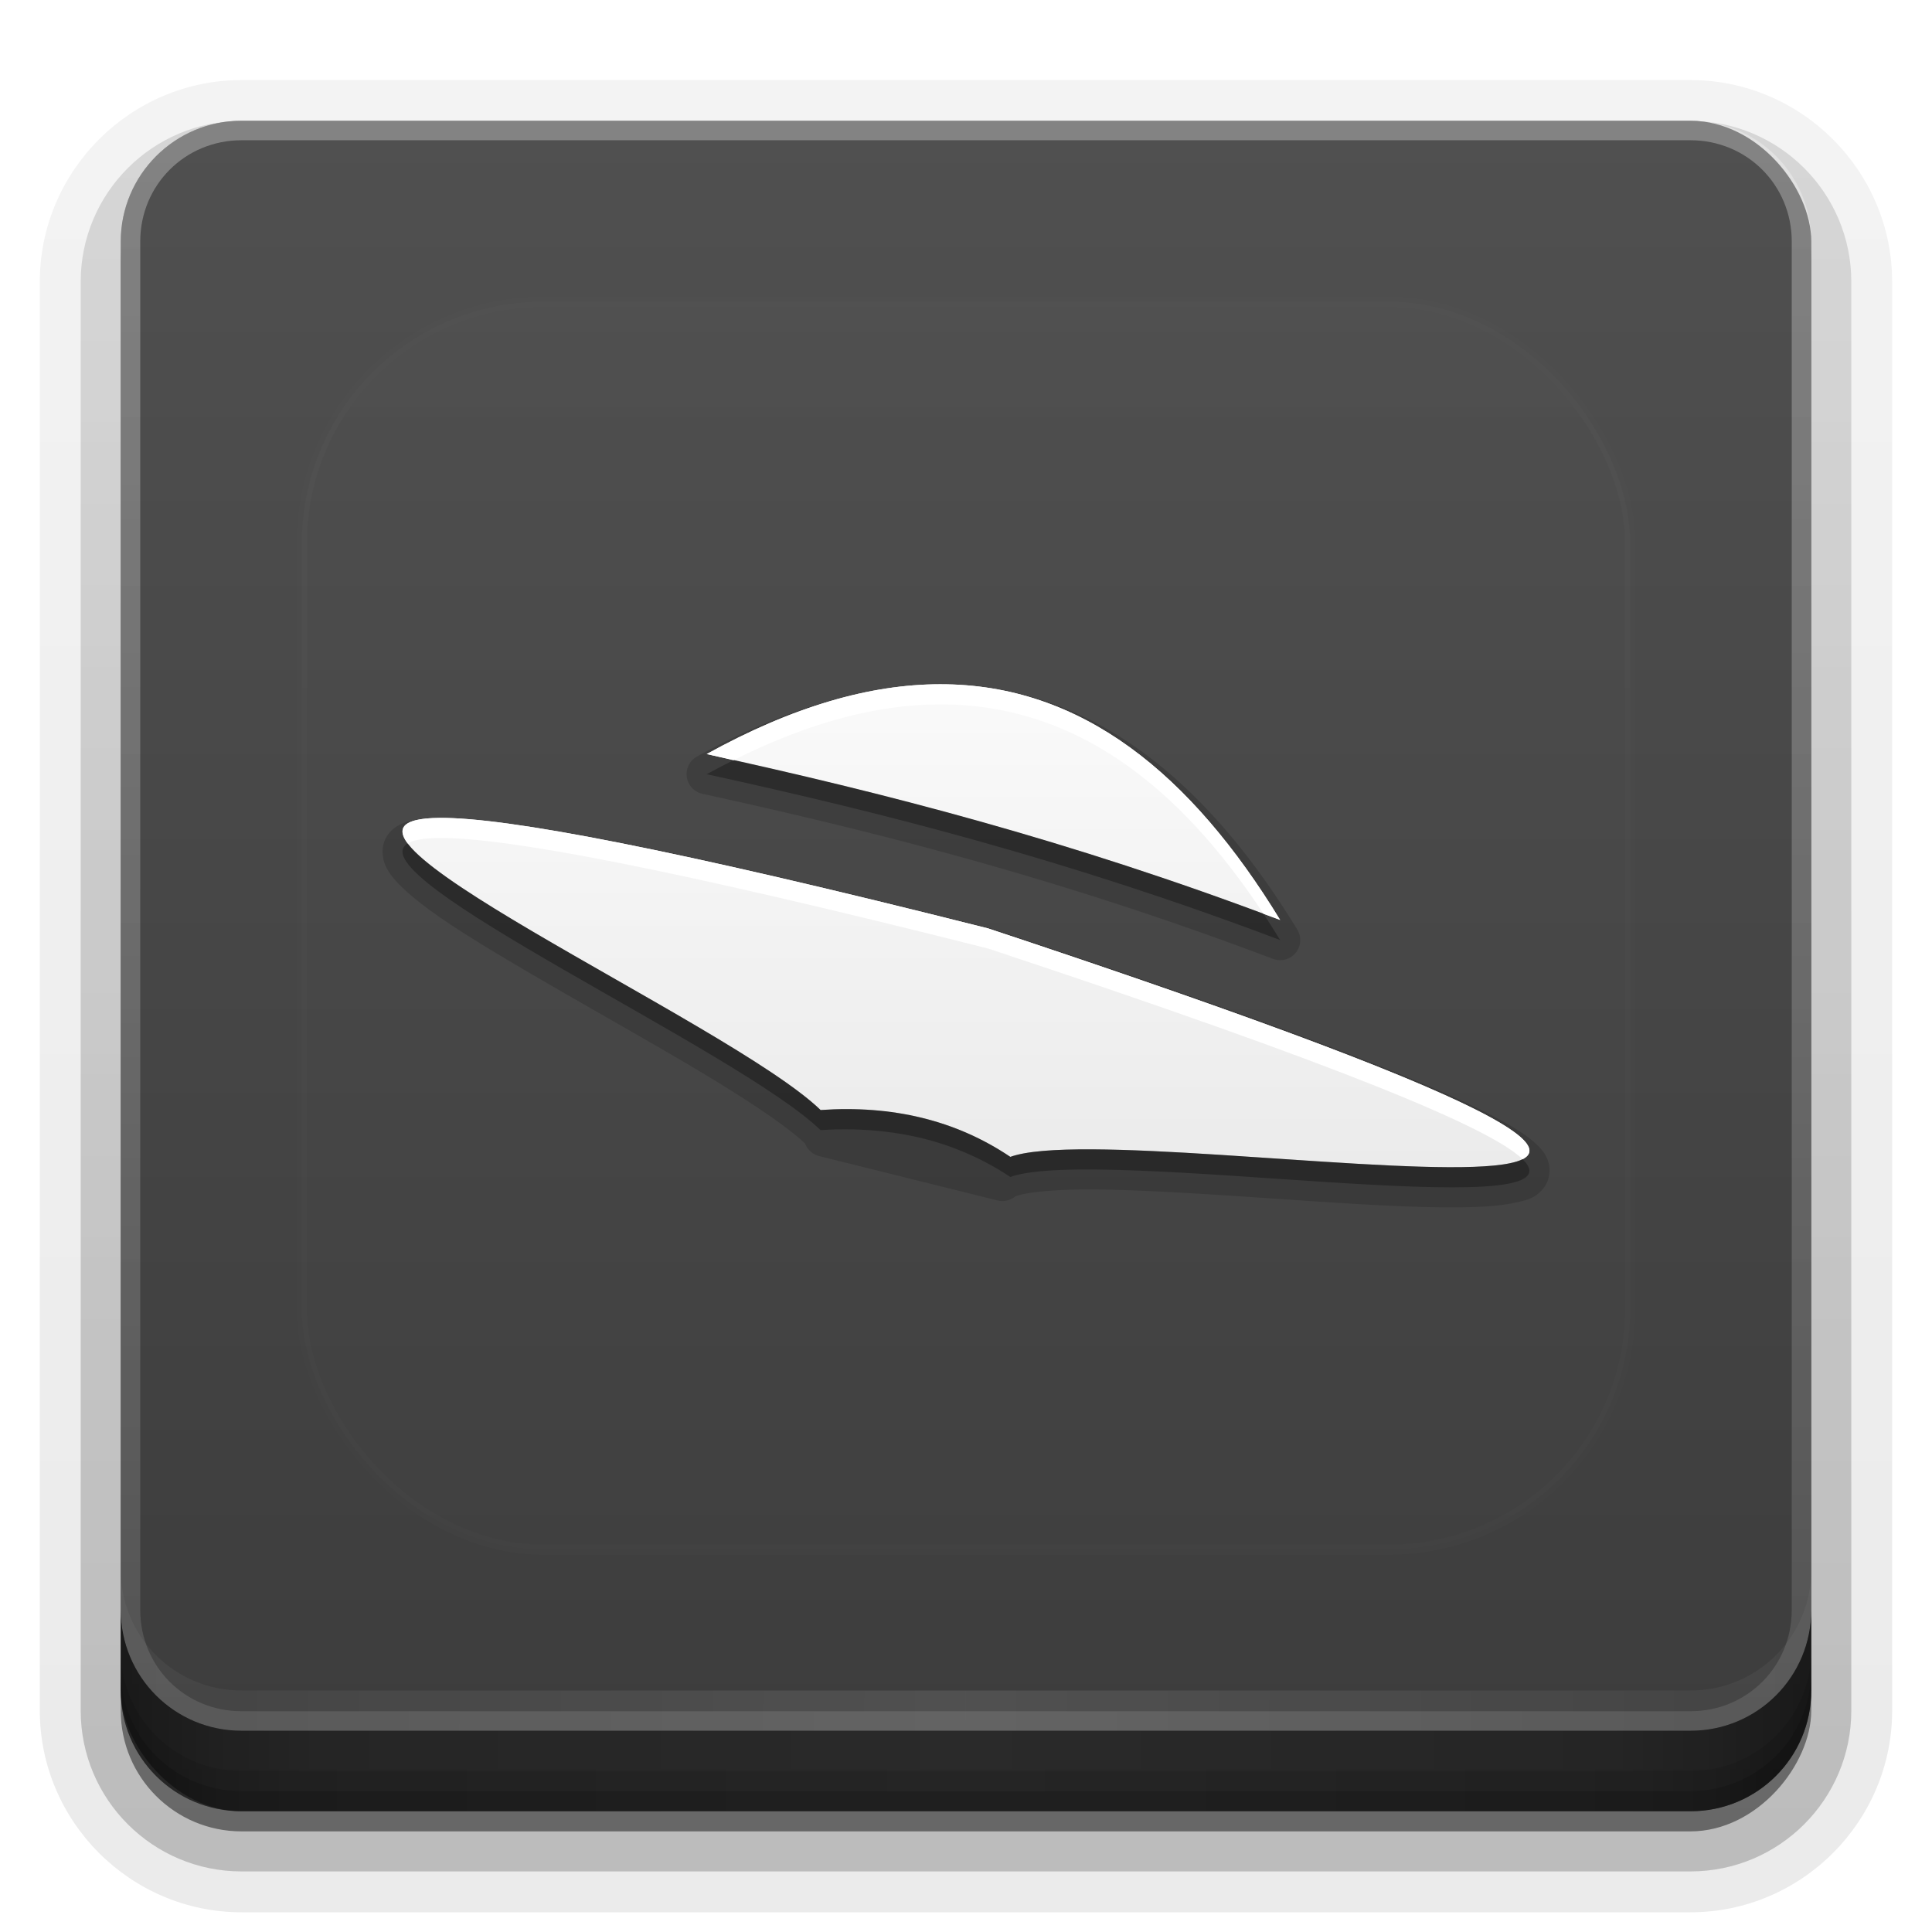 <?xml version="1.0" encoding="UTF-8" standalone="no"?>
<svg
   xmlns:dc="http://purl.org/dc/elements/1.1/"
   xmlns:cc="http://creativecommons.org/ns#"
   xmlns:rdf="http://www.w3.org/1999/02/22-rdf-syntax-ns#"
   xmlns:svg="http://www.w3.org/2000/svg"
   xmlns="http://www.w3.org/2000/svg"
   xmlns:xlink="http://www.w3.org/1999/xlink"
   xmlns:sodipodi="http://sodipodi.sourceforge.net/DTD/sodipodi-0.dtd"
   xmlns:inkscape="http://www.inkscape.org/namespaces/inkscape"
   width="96"
   height="96"
   version="1.1"
   id="svg77"
   sodipodi:docname="ufraw.svg"
   inkscape:version="0.92.2 5c3e80d, 2017-08-06">
  <sodipodi:namedview
     pagecolor="#ffffff"
     bordercolor="#666666"
     borderopacity="1"
     objecttolerance="10"
     gridtolerance="10"
     guidetolerance="10"
     inkscape:pageopacity="0"
     inkscape:pageshadow="2"
     inkscape:window-width="640"
     inkscape:window-height="480"
     id="namedview79"
     showgrid="false"
     inkscape:zoom="2.4583333"
     inkscape:cx="48"
     inkscape:cy="48"
     inkscape:window-x="0"
     inkscape:window-y="25"
     inkscape:window-maximized="0"
     inkscape:current-layer="svg77" />
  <defs
     id="defs2410">
    <linearGradient
       id="linearGradient4384">
      <stop
         id="stop4386"
         stop-color="#fff"
         offset="0" />
      <stop
         id="stop4388"
         stop-color="#fff"
         stop-opacity="0"
         offset="1" />
    </linearGradient>
    <filter
       id="filter3794"
       x="-.192"
       y="-.192"
       width="1.384"
       height="1.384">
      <feGaussianBlur
         id="feGaussianBlur3796"
         stdDeviation="5.28" />
    </filter>
    <linearGradient
       id="linearGradient3613"
       x1="48"
       x2="48"
       y1="20.221"
       y2="138.66"
       gradientUnits="userSpaceOnUse">
      <stop
         id="stop3739"
         stop-color="#fff"
         offset="0" />
      <stop
         id="stop3741"
         stop-color="#fff"
         stop-opacity="0"
         offset="1" />
    </linearGradient>
    <linearGradient
       id="buttonGradient"
       x1="48"
       x2="48"
       y1="90"
       y2="5.988"
       gradientUnits="userSpaceOnUse">
      <stop
         id="stop3702"
         stop-color="#3c3c3c"
         offset="0" />
      <stop
         id="stop3704"
         stop-color="#505050"
         offset="1" />
    </linearGradient>
    <linearGradient
       id="ButtonShadow-0"
       x1="45.448"
       x2="45.448"
       y1="92.54"
       y2="7.016"
       gradientTransform="matrix(1.006 0 0 .994 100 0)"
       gradientUnits="userSpaceOnUse">
      <stop
         id="stop3750-8"
         offset="0" />
      <stop
         id="stop3752-5"
         stop-opacity=".588"
         offset="1" />
    </linearGradient>
    <linearGradient
       id="linearGradient3780"
       x1="32.251"
       x2="32.251"
       y1="6.132"
       y2="90.239"
       gradientTransform="matrix(1.024 0 0 1.012 -1.143 -98.071)"
       gradientUnits="userSpaceOnUse"
       xlink:href="#ButtonShadow-0" />
    <linearGradient
       id="linearGradient3721"
       x1="32.251"
       x2="32.251"
       y1="6.132"
       y2="90.239"
       gradientTransform="translate(0,-97)"
       gradientUnits="userSpaceOnUse"
       xlink:href="#ButtonShadow-0" />
    <clipPath
       id="clipPath4355">
      <rect
         id="rect4357"
         x="6"
         y="6"
         width="84"
         height="80"
         rx="6"
         ry="6"
         fill="#fff" />
    </clipPath>
    <linearGradient
       id="linearGradient4390"
       x1="48"
       x2="48"
       y1="88"
       y2="-40"
       gradientTransform="matrix(1,0,0,-1,0,92)"
       gradientUnits="userSpaceOnUse"
       xlink:href="#linearGradient4384" />
    <linearGradient
       id="linearGradient4429"
       x1="48"
       x2="112.12"
       y1="82"
       y2="82.455"
       gradientUnits="userSpaceOnUse"
       spreadMethod="reflect"
       xlink:href="#linearGradient4384" />
    <linearGradient
       id="linearGradient3228"
       x1="90"
       x2="48"
       y1="88"
       y2="88"
       gradientUnits="userSpaceOnUse"
       spreadMethod="reflect">
      <stop
         id="stop3894"
         stop-opacity=".588"
         offset="0" />
      <stop
         id="stop3896"
         stop-opacity=".471"
         offset=".118" />
      <stop
         id="stop3898"
         stop-opacity=".392"
         offset=".238" />
      <stop
         id="stop3900"
         stop-opacity=".314"
         offset="1" />
    </linearGradient>
  </defs>
  <g
     id="layer3">
    <g
       id="g32"
       fill="url(#linearGradient3780)">
      <path
         id="path3786"
         transform="scale(1,-1)"
         d="m12-95.021c-5.511 0-10.022 4.51-10.022 10.021v71c0 5.511 4.51 10.021 10.021 10.021h72c5.511 0 10.021-4.51 10.021-10.021v-71c0-5.511-4.51-10.021-10.021-10.021h-72z"
         opacity=".08" />
      <path
         id="path3778"
         transform="scale(1,-1)"
         d="m12-94.035c-4.972 0-9.035 4.064-9.035 9.035v71c0 4.972 4.064 9.035 9.035 9.035h72c4.972 0 9.035-4.064 9.035-9.035v-71c0-4.972-4.064-9.035-9.035-9.035h-72z"
         opacity=".1" />
      <path
         id="path3770"
         transform="scale(1,-1)"
         d="m12-92.99c-4.409 0-7.99 3.581-7.99 7.99v71c0 4.409 3.581 7.99 7.99 7.99h72c4.409 0 7.99-3.581 7.99-7.99v-71c0-4.409-3.581-7.99-7.99-7.99h-72z"
         opacity=".2" />
      <rect
         id="rect3723"
         transform="scale(1,-1)"
         x="5"
         y="-92"
         width="86"
         height="85"
         rx="7"
         ry="7"
         opacity=".3" />
    </g>
    <rect
       id="rect3716"
       transform="scale(1,-1)"
       x="6"
       y="-91"
       width="84"
       height="84"
       rx="6"
       ry="6"
       fill="url(#linearGradient3721)"
       opacity=".45" />
  </g>
  <g
     id="layer1">
    <rect
       id="button"
       x="6"
       y="6"
       width="84"
       height="84"
       rx="6"
       ry="6"
       fill="url(#buttonGradient)" />
    <path
       id="rect4377"
       d="m12 86c-3.324 0-6-2.676-6-6v-68c0-3.324 2.676-6 6-6h72c3.324 0 6 2.676 6 6v68c0 3.324-2.676 6-6 6zm0-0.969h72c2.805 0 5.031-2.226 5.031-5.031v-68c0-2.805-2.226-5.031-5.031-5.031h-72c-2.805 0-5.031 2.226-5.031 5.031v68c0 2.805 2.226 5.031 5.031 5.031z"
       fill="url(#linearGradient4390)"
       opacity=".3" />
    <path
       id="rect4414"
       d="m6 78v2c0 3.324 2.676 6 6 6h72c3.324 0 6-2.676 6-6v-2c0 3.324-2.676 6-6 6h-72c-3.324 0-6-2.676-6-6z"
       fill="url(#linearGradient4429)"
       opacity=".1" />
  </g>
  <g
     id="layer4">
    <path
       id="path3888"
       d="m6 80v4c0 3.324 2.676 6 6 6h72c3.324 0 6-2.676 6-6v-4c0 3.324-2.676 6-6 6h-72c-3.324 0-6-2.676-6-6z"
       fill="url(#linearGradient3228)" />
    <path
       id="rect4345"
       d="m6 82v2c0 3.324 2.676 6 6 6h72c3.324 0 6-2.676 6-6v-2c0 3.324-2.676 6-6 6h-72c-3.324 0-6-2.676-6-6z"
       color="#000000"
       opacity=".1" />
    <path
       id="rect4336"
       d="m6 83v1c0 3.324 2.676 6 6 6h72c3.324 0 6-2.676 6-6v-1c0 3.324-2.676 6-6 6h-72c-3.324 0-6-2.676-6-6z"
       color="#000000"
       opacity=".15" />
  </g>
  <g
     id="layer5">
    <rect
       id="rect3171"
       x="15"
       y="15"
       width="66"
       height="62"
       rx="12"
       ry="12"
       clip-path="url(#clipPath4355)"
       fill="url(#linearGradient3613)"
       filter="url(#filter3794)"
       opacity=".1"
       stroke="#fff"
       stroke-linecap="round"
       stroke-width=".5" />
  </g>
  <defs
     id="defs53">
    <filter
       id="w">
      <feGaussianBlur
         stdDeviation="0.232"
         id="feGaussianBlur45" />
    </filter>
    <linearGradient
       id="a"
       gradientUnits="userSpaceOnUse"
       x1="8"
       y1="5"
       x2="8"
       y2="11">
      <stop
         stop-color="#fafafa"
         offset="0"
         id="stop48" />
      <stop
         stop-color="#ebebeb"
         offset="1"
         id="stop50" />
    </linearGradient>
  </defs>
  <g
     transform="translate(0,-2)"
     id="g75">
    <path
       style="opacity:0.15;fill:#000000"
       d="m 7.676,4.75 a 0.25,0.25 0 0 0 -0.07,0.012 0.25,0.25 0 0 0 -0.004,0 C 6.706,4.777 5.732,5.055 4.658,5.648 a 0.25,0.25 0 0 0 0.068,0.463 c 2.198,0.481 4.469,1.06 7.088,2.051 A 0.25,0.25 0 0 0 12.115,7.797 C 10.99,5.953 9.549,4.746 7.676,4.75 Z M 1.461,6.41 c -0.144,8.854e-4 -0.262,0.011 -0.369,0.039 -0.107,0.028 -0.218,0.076 -0.291,0.197 -0.073,0.121 -0.053,0.272 -0.008,0.367 0.045,0.095 0.108,0.167 0.184,0.242 0.302,0.301 0.855,0.642 1.512,1.029 0.657,0.387 1.41,0.806 2.066,1.193 0.649,0.383 1.202,0.745 1.447,0.979 a 0.25,0.25 0 0 0 0.17,0.154 l 2.223,0.553 a 0.25,0.25 0 0 0 0.217,-0.051 0.25,0.25 0 0 0 0.025,-0.008 c 0.12,-0.044 0.481,-0.081 0.93,-0.078 0.449,0.002 1,0.032 1.574,0.068 1.149,0.073 2.387,0.178 3.17,0.15 0.196,-0.007 0.363,-0.022 0.506,-0.053 0.143,-0.031 0.285,-0.055 0.387,-0.227 0.051,-0.086 0.056,-0.21 0.025,-0.295 -0.03,-0.085 -0.08,-0.143 -0.135,-0.197 C 14.984,10.366 14.834,10.27 14.621,10.154 13.769,9.691 11.891,8.97 8.354,7.797 a 0.25,0.25 0 0 0 -0.018,-0.006 C 4.427,6.805 2.455,6.426 1.531,6.42 c -0.001,-8.5e-6 -0.005,-0.002 -0.006,-0.002 a 0.25,0.25 0 0 0 -0.064,-0.008 z"
       id="path55"
       inkscape:original="m7.6758 5c-0.86263 0.0011542-1.821 0.27244-2.8965 0.86719 2.2037 0.48258 4.4891 1.0643 7.123 2.0605-1.102-1.8049-2.4602-2.9316-4.2266-2.9277zm-6.2129 1.6602c-2.1096 0.012927 3.6031 2.5367 4.7305 3.6289 0.88933-0.06128 1.6777 0.12496 2.3574 0.58203 1.5671-0.5695 13.859 1.8471-0.27539-2.8379-3.9644-1.0006-5.987-1.3781-6.8125-1.373zm4.7695 3.709 2.2227 0.55273-2.2227-0.55273z"
       transform="matrix(4,0,0,4,16,17)"
       inkscape:radius="0.25"
       sodipodi:type="inkscape:offset" />
    <g
       id="Bevel1">
      <path
         fill="#000"
         opacity=".10"
         sodipodi:type="inkscape:offset"
         inkscape:radius="0.5"
         transform="translate(16,17) scale(4)"
         inkscape:original="m7.6758 5c-0.86263 0.0011542-1.821 0.27244-2.8965 0.86719 2.2037 0.48258 4.4891 1.0643 7.123 2.0605-1.102-1.8049-2.4602-2.9316-4.2266-2.9277zm-6.2129 1.6602c-2.1096 0.012927 3.6031 2.5367 4.7305 3.6289 0.88933-0.06128 1.6777 0.12496 2.3574 0.58203 1.5671-0.5695 13.859 1.8471-0.27539-2.8379-3.9644-1.0006-5.987-1.3781-6.8125-1.373zm4.7695 3.709 2.2227 0.55273-2.2227-0.55273z"
         id="path58" />
    </g>
    <g
       id="Bevel2">
      <path
         fill="#000"
         opacity=".05"
         sodipodi:type="inkscape:offset"
         inkscape:radius="0.75"
         transform="translate(16,17) scale(4)"
         inkscape:original="m7.6758 5c-0.86263 0.0011542-1.821 0.27244-2.8965 0.86719 2.2037 0.48258 4.4891 1.0643 7.123 2.0605-1.102-1.8049-2.4602-2.9316-4.2266-2.9277zm-6.2129 1.6602c-2.1096 0.012927 3.6031 2.5367 4.7305 3.6289 0.88933-0.06128 1.6777 0.12496 2.3574 0.58203 1.5671-0.5695 13.859 1.8471-0.27539-2.8379-3.9644-1.0006-5.987-1.3781-6.8125-1.373zm4.7695 3.709 2.2227 0.55273-2.2227-0.55273z"
         id="path61" />
    </g>
    <path
       d="m7.676 5c-0.863 0.001-1.821 0.272-2.897 0.867 2.204 0.483 4.489 1.064 7.123 2.061-1.102-1.805-2.46-2.932-4.227-2.928zm-6.213 1.66c-2.11 0.013 3.603 2.537 4.731 3.629 0.889-0.061 1.678 0.125 2.357 0.582 1.567-0.57 13.859 1.847-0.275-2.838-3.964-1.001-5.987-1.378-6.812-1.373zm4.769 3.709 2.223 0.553-2.223-0.553z"
       fill="url(#a)"
       id="base"
       transform="translate(16,16) scale(4)" />
    <path
       style="opacity:0.3;fill:#000000;stroke-width:4"
       d="M 36.445 37.775 C 36.007 37.996 35.566 38.221 35.117 38.469 C 43.932 40.399 53.074 42.726 63.609 46.711 C 63.338 46.267 63.064 45.833 62.785 45.41 C 53.119 41.809 44.621 39.598 36.445 37.775 z M 20.258 41.91 C 17.563 43.546 36.689 52.2 40.773 56.156 C 41.872 56.081 42.928 56.111 43.949 56.227 C 45.252 56.375 46.492 56.68 47.664 57.15 C 48.547 57.505 49.396 57.942 50.203 58.484 C 54.517 56.917 79.147 61.006 75.656 57.6 C 72.88 59.006 53.936 56.128 50.203 57.484 C 47.484 55.656 44.331 54.911 40.773 55.156 C 37.232 51.726 22.387 44.767 20.258 41.91 z M 40.93 56.477 L 49.82 58.688 L 40.93 56.477 z "
       transform="translate(0,2)"
       id="path65" />
    <path
       style="fill:#ffffff;stroke-width:4"
       d="M 46.703 34 C 43.253 34.005 39.419 35.09 35.117 37.469 C 35.555 37.565 36.006 37.677 36.445 37.775 C 40.212 35.884 43.612 35.004 46.703 35 C 53.334 34.985 58.528 38.954 62.785 45.41 C 63.062 45.513 63.33 45.605 63.609 45.711 C 59.201 38.491 53.769 33.984 46.703 34 z M 21.852 40.641 C 20.039 40.652 19.675 41.129 20.258 41.91 C 20.539 41.74 21.055 41.646 21.852 41.641 C 25.154 41.62 33.244 43.13 49.102 47.133 C 66.728 52.975 74.075 56.056 75.656 57.6 C 77.542 56.644 71.97 53.713 49.102 46.133 C 33.244 42.13 25.154 40.62 21.852 40.641 z M 40.93 56.477 L 49.82 58.688 L 40.93 56.477 z "
       transform="translate(0,2)"
       id="path70" />
  </g>
</svg>
